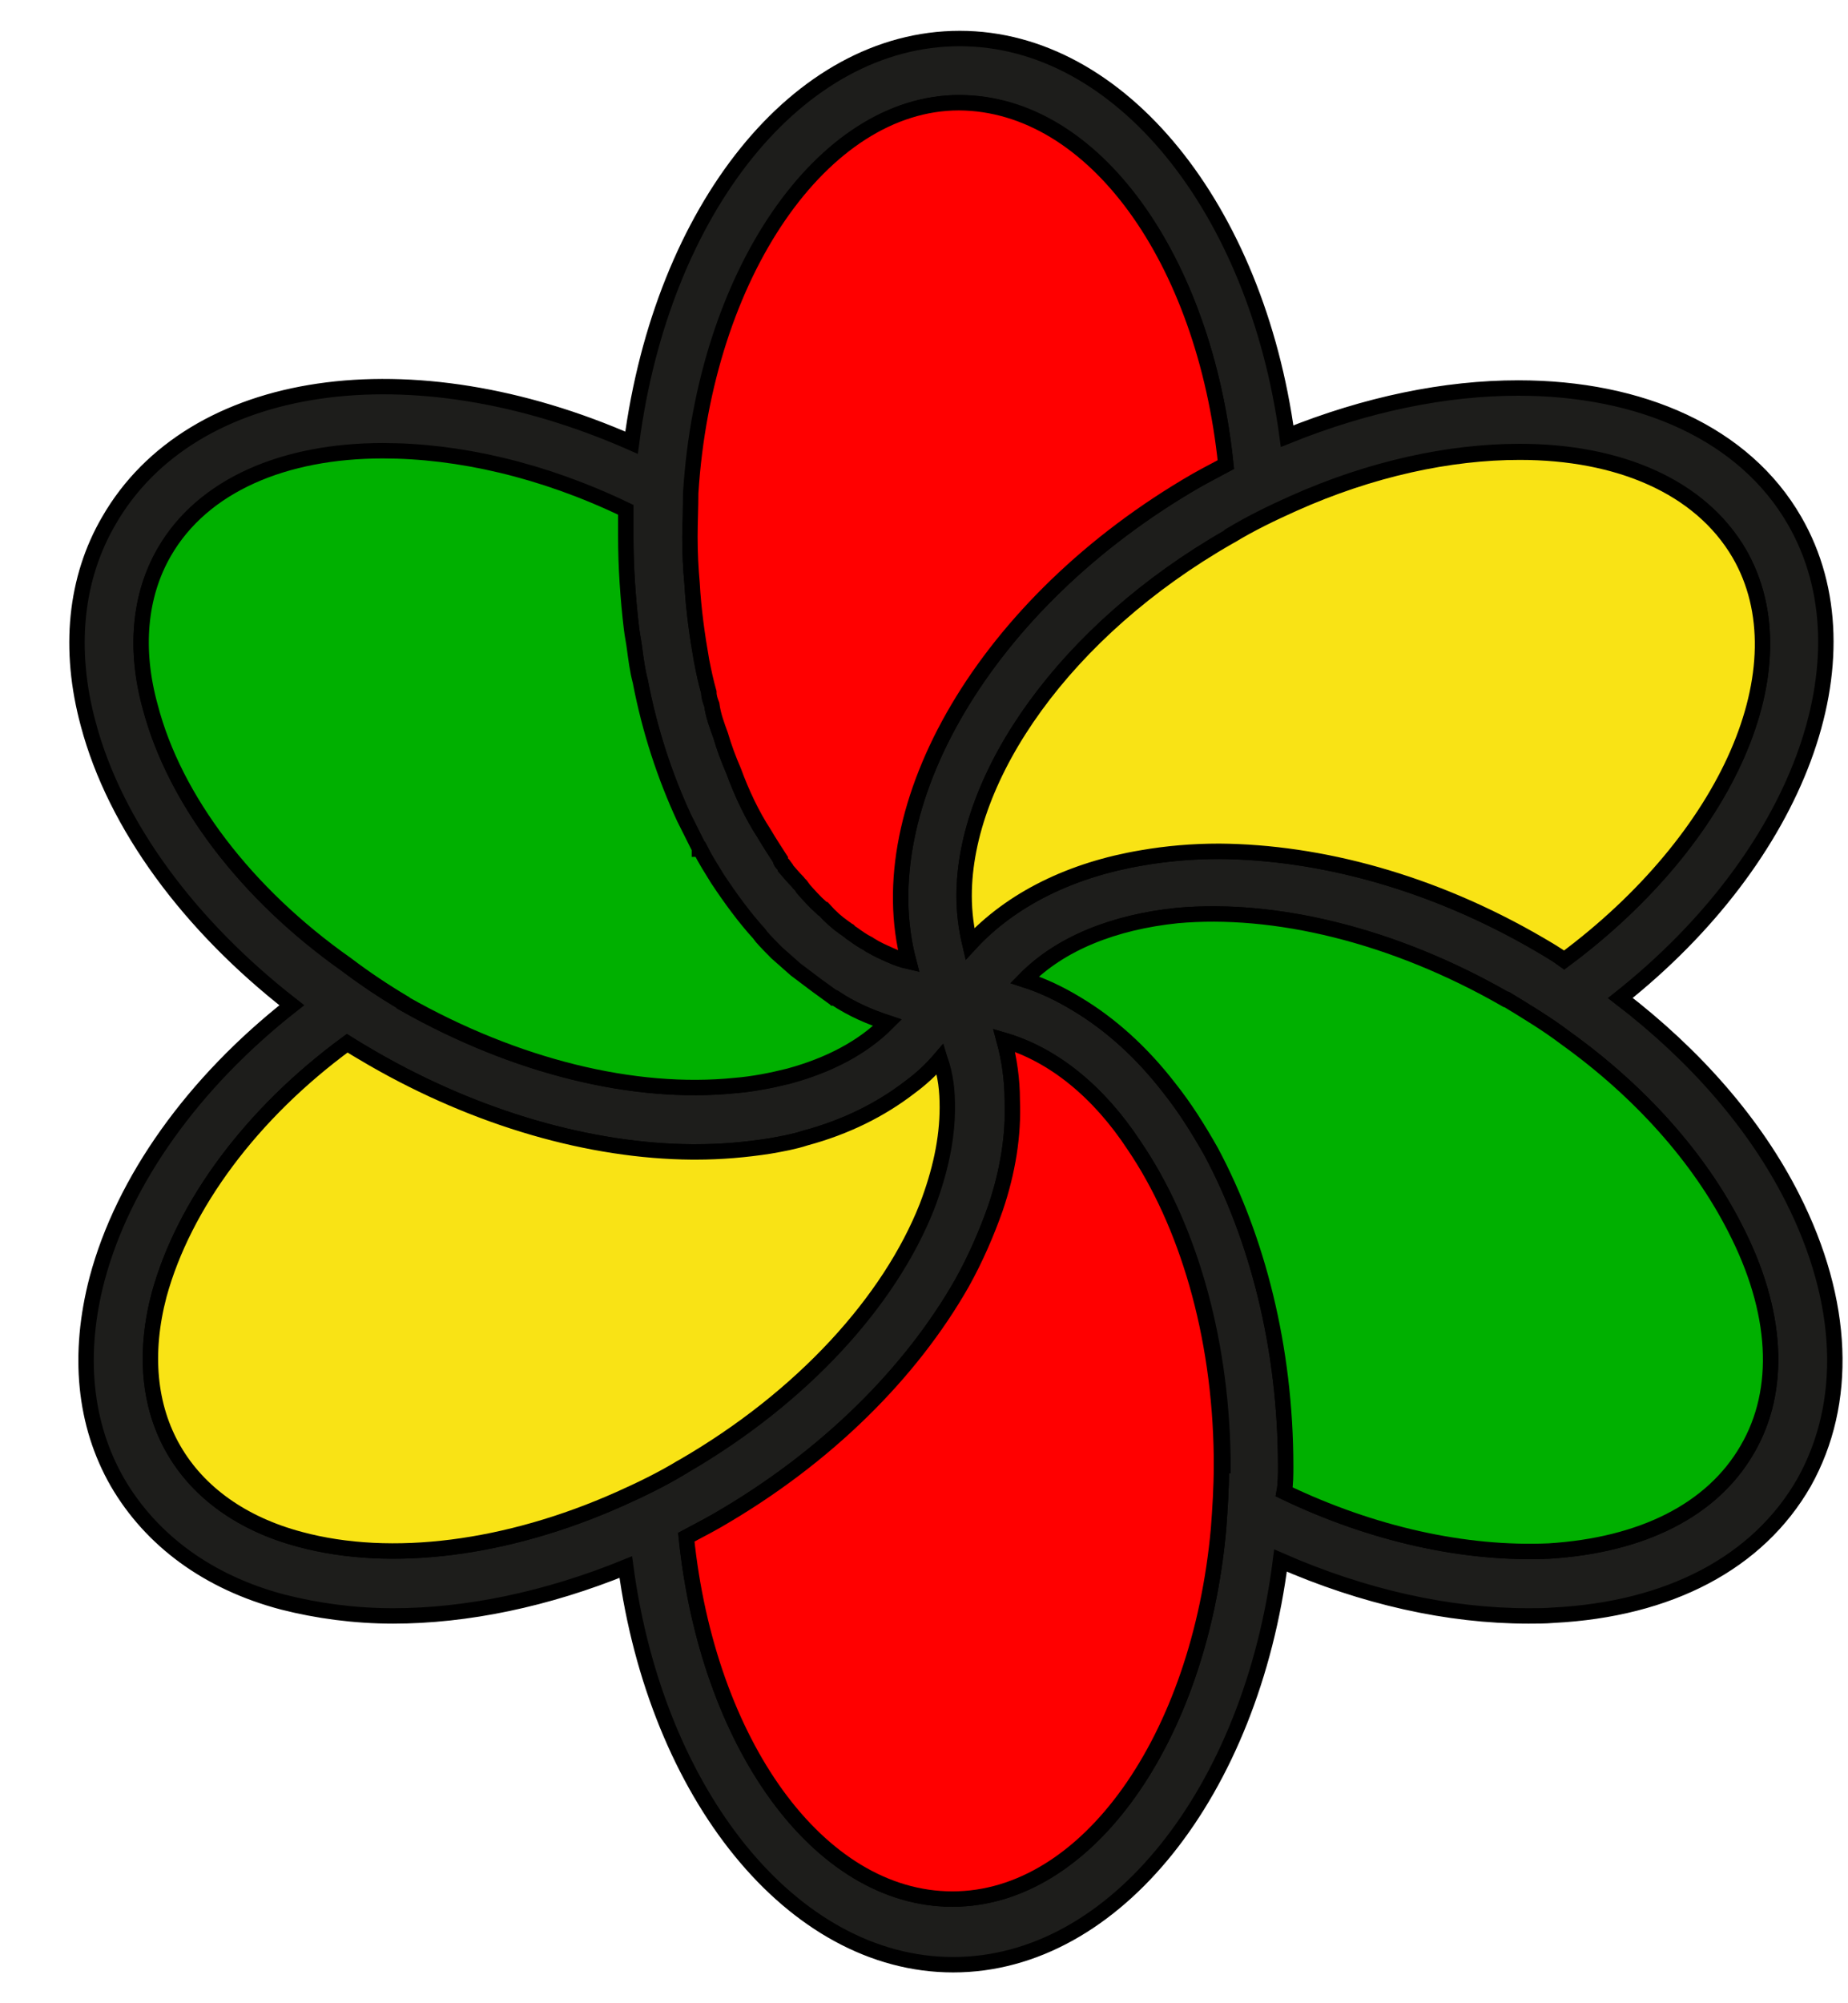<svg width="24" height="26" viewBox="0 0 24 26" fill="none" xmlns="http://www.w3.org/2000/svg">
<path d="M23.278 15.547C22.795 14.591 22.019 13.701 21.043 12.953C23.335 11.134 24.339 8.549 23.307 6.759C22.653 5.623 21.308 5.036 19.718 5.036C18.771 5.036 17.748 5.244 16.716 5.661C16.318 2.716 14.557 0.5 12.464 0.5C10.361 0.5 8.6 2.716 8.202 5.746C5.343 4.487 2.492 4.884 1.413 6.759C0.977 7.507 0.882 8.426 1.147 9.401C1.498 10.718 2.464 12.015 3.79 13.047C2.511 14.051 1.602 15.32 1.261 16.598C1.005 17.574 1.091 18.483 1.526 19.24C1.962 19.988 2.7 20.538 3.676 20.794C4.121 20.907 4.604 20.973 5.106 20.973C6.062 20.973 7.104 20.756 8.127 20.339C8.524 23.284 10.286 25.5 12.379 25.5C14.49 25.5 16.252 23.237 16.63 20.254C17.71 20.727 18.808 20.973 19.85 20.973C19.954 20.973 20.068 20.973 20.172 20.964C21.678 20.888 22.833 20.282 23.43 19.24C24.007 18.208 23.96 16.892 23.278 15.547ZM15.977 6.949C16.242 6.788 16.517 6.655 16.791 6.532C17.805 6.078 18.827 5.86 19.736 5.86C21.015 5.86 22.076 6.305 22.587 7.176C23.439 8.653 22.426 10.888 20.314 12.46C20.21 12.384 20.096 12.318 19.983 12.252C18.6 11.447 17.142 11.059 15.835 11.049C15.485 11.049 15.153 11.078 14.831 11.134C13.922 11.286 13.136 11.665 12.596 12.252C12.549 12.053 12.521 11.845 12.521 11.627C12.521 10.064 13.837 8.18 15.958 6.968C15.968 6.958 15.968 6.949 15.977 6.949ZM8.979 6.4C9.159 3.559 10.693 1.333 12.464 1.333C14.206 1.333 15.646 3.36 15.92 6.03C15.797 6.097 15.665 6.163 15.532 6.239C12.795 7.82 11.271 10.462 11.801 12.479C11.716 12.46 11.64 12.432 11.555 12.394C11.469 12.356 11.384 12.318 11.308 12.271C11.299 12.271 11.29 12.261 11.28 12.252C11.204 12.214 11.138 12.167 11.072 12.119C11.053 12.11 11.043 12.1 11.024 12.081C11.005 12.072 10.986 12.053 10.967 12.043C10.873 11.977 10.788 11.901 10.702 11.807C10.693 11.807 10.683 11.797 10.665 11.778C10.579 11.703 10.504 11.617 10.428 11.532C10.428 11.532 10.418 11.523 10.418 11.513C10.399 11.485 10.38 11.475 10.361 11.447C10.305 11.39 10.257 11.333 10.2 11.267V11.258L10.172 11.22C10.153 11.201 10.134 11.182 10.134 11.153C10.068 11.049 9.992 10.936 9.926 10.822C9.765 10.576 9.632 10.292 9.528 10.008C9.462 9.856 9.405 9.704 9.358 9.543C9.31 9.411 9.263 9.288 9.244 9.146C9.225 9.098 9.206 9.042 9.206 8.985C9.168 8.852 9.14 8.72 9.112 8.578C9.055 8.256 9.007 7.915 8.988 7.574C8.969 7.375 8.96 7.176 8.96 6.968C8.969 6.778 8.979 6.589 8.979 6.4ZM1.952 9.184C1.744 8.436 1.81 7.735 2.132 7.176C2.634 6.305 3.695 5.86 4.973 5.86C5.949 5.86 7.047 6.106 8.127 6.627V6.958C8.127 7.375 8.155 7.773 8.202 8.17C8.212 8.256 8.231 8.341 8.24 8.417C8.259 8.559 8.278 8.71 8.316 8.852C8.439 9.496 8.638 10.093 8.884 10.623C8.95 10.756 9.017 10.888 9.083 11.021V11.03H9.093C9.159 11.163 9.244 11.295 9.32 11.418C9.49 11.674 9.67 11.92 9.86 12.129C9.869 12.138 9.879 12.157 9.888 12.167C9.954 12.242 10.021 12.309 10.087 12.375C10.172 12.451 10.248 12.517 10.333 12.593C10.409 12.65 10.485 12.706 10.56 12.763C10.646 12.829 10.731 12.886 10.807 12.943C10.816 12.943 10.825 12.953 10.835 12.962C10.844 12.962 10.844 12.962 10.844 12.962C11.062 13.095 11.29 13.199 11.517 13.274C11.195 13.597 10.759 13.824 10.238 13.966C10.011 14.023 9.774 14.07 9.538 14.089C8.231 14.222 6.687 13.843 5.248 13.028C5.248 13.019 5.238 13.019 5.238 13.019C4.983 12.867 4.727 12.697 4.49 12.517C3.202 11.608 2.274 10.386 1.952 9.184ZM8.856 19.042C8.591 19.203 8.316 19.335 8.041 19.458C6.593 20.102 5.087 20.301 3.894 19.979C3.146 19.78 2.577 19.373 2.255 18.814C1.933 18.256 1.867 17.564 2.066 16.807C2.388 15.633 3.269 14.449 4.509 13.54C4.613 13.606 4.727 13.672 4.841 13.739C6.204 14.524 7.672 14.941 8.988 14.951H9.036C9.367 14.951 9.689 14.922 9.992 14.875C10.153 14.847 10.314 14.818 10.456 14.771C10.986 14.629 11.441 14.401 11.82 14.108C11.962 14.004 12.094 13.881 12.208 13.748C12.265 13.937 12.293 14.146 12.293 14.354C12.293 14.771 12.199 15.197 12.028 15.642C11.545 16.864 10.418 18.113 8.865 19.013C8.865 19.032 8.865 19.042 8.856 19.042ZM15.863 19.023C15.863 19.307 15.844 19.581 15.825 19.846C15.579 22.564 14.121 24.648 12.369 24.648C10.627 24.648 9.187 22.621 8.913 19.951C9.036 19.884 9.168 19.818 9.301 19.742C10.75 18.909 11.839 17.801 12.492 16.655C12.672 16.333 12.814 16.002 12.928 15.68C13.089 15.206 13.165 14.733 13.146 14.278C13.146 14.013 13.108 13.748 13.041 13.502C13.685 13.691 14.273 14.174 14.727 14.865C15.418 15.869 15.854 17.309 15.882 18.909V19.023H15.863ZM22.691 18.814C22.236 19.6 21.327 20.055 20.115 20.131C19.026 20.178 17.824 19.913 16.678 19.363C16.697 19.259 16.697 19.136 16.697 19.032C16.697 17.489 16.327 16.068 15.731 14.951C15.56 14.648 15.38 14.364 15.182 14.117C14.831 13.663 14.424 13.293 13.979 13.028C13.761 12.896 13.543 12.792 13.307 12.716C13.771 12.242 14.471 11.968 15.286 11.883C16.545 11.769 18.089 12.129 19.557 12.972H19.566C19.831 13.133 20.096 13.293 20.333 13.473C21.299 14.165 22.066 15.026 22.53 15.935C23.089 17.015 23.146 18.038 22.691 18.814Z" fill="#1D1D1B" stroke="black" stroke-width="0.2"/>
<path d="M20.314 12.46C20.21 12.384 20.096 12.318 19.983 12.252C18.6 11.447 17.142 11.059 15.835 11.049C15.485 11.049 15.153 11.078 14.831 11.134C13.922 11.286 13.136 11.665 12.596 12.252C12.549 12.053 12.521 11.845 12.521 11.627C12.521 10.064 13.837 8.18 15.958 6.968C15.968 6.968 15.968 6.958 15.977 6.958C16.242 6.797 16.517 6.665 16.791 6.542C17.805 6.087 18.827 5.869 19.736 5.869C21.015 5.869 22.076 6.314 22.587 7.186C23.439 8.653 22.435 10.888 20.314 12.46Z" fill="#F9E315" stroke="black" stroke-width="0.2"/>
<path d="M22.691 18.814C22.236 19.6 21.327 20.055 20.115 20.131C19.026 20.178 17.824 19.913 16.678 19.363C16.697 19.259 16.697 19.136 16.697 19.032C16.697 17.488 16.327 16.068 15.731 14.951C15.56 14.648 15.38 14.364 15.182 14.117C14.831 13.663 14.424 13.293 13.979 13.028C13.761 12.896 13.543 12.792 13.307 12.716C13.771 12.242 14.471 11.968 15.286 11.883C16.545 11.769 18.089 12.129 19.557 12.972H19.566C19.831 13.133 20.096 13.293 20.333 13.473C21.299 14.165 22.066 15.026 22.53 15.935C23.089 17.015 23.146 18.038 22.691 18.814Z" fill="#00B000" stroke="black" stroke-width="0.2"/>
<path d="M15.863 18.909V19.023C15.863 19.307 15.845 19.581 15.825 19.846C15.579 22.564 14.121 24.648 12.369 24.648C10.627 24.648 9.187 22.621 8.913 19.951C9.036 19.884 9.168 19.818 9.301 19.742C10.75 18.909 11.839 17.801 12.492 16.655C12.672 16.333 12.814 16.002 12.928 15.68C13.089 15.206 13.165 14.733 13.146 14.278C13.146 14.013 13.108 13.748 13.041 13.502C13.685 13.691 14.273 14.174 14.727 14.865C15.409 15.869 15.844 17.309 15.863 18.909Z" fill="#FF0000" stroke="black" stroke-width="0.2"/>
<path d="M12.303 14.373C12.303 14.79 12.208 15.216 12.038 15.661C11.555 16.883 10.428 18.133 8.875 19.032C8.865 19.032 8.865 19.042 8.856 19.042C8.591 19.203 8.316 19.335 8.041 19.458C6.593 20.102 5.087 20.301 3.894 19.979C3.146 19.78 2.577 19.373 2.255 18.814C1.933 18.256 1.867 17.564 2.066 16.807C2.388 15.633 3.269 14.449 4.509 13.54C4.613 13.606 4.727 13.672 4.841 13.739C6.204 14.524 7.672 14.941 8.988 14.951H9.036C9.367 14.951 9.689 14.922 9.992 14.875C10.153 14.847 10.314 14.818 10.456 14.771C10.986 14.629 11.441 14.401 11.82 14.108C11.962 14.004 12.095 13.881 12.208 13.748C12.284 13.956 12.303 14.165 12.303 14.373Z" fill="#F9E315" stroke="black" stroke-width="0.2"/>
<path d="M11.526 13.274C11.204 13.597 10.769 13.824 10.248 13.966C10.021 14.023 9.784 14.07 9.547 14.089C8.24 14.222 6.697 13.843 5.257 13.028C5.257 13.019 5.248 13.019 5.248 13.019C4.992 12.867 4.737 12.697 4.5 12.517C3.193 11.598 2.265 10.377 1.952 9.174C1.744 8.426 1.81 7.725 2.132 7.167C2.634 6.295 3.695 5.85 4.973 5.85C5.949 5.85 7.047 6.097 8.127 6.617V6.949C8.127 7.365 8.155 7.763 8.202 8.161C8.212 8.246 8.231 8.331 8.24 8.407C8.259 8.549 8.278 8.701 8.316 8.843C8.439 9.487 8.638 10.083 8.884 10.614C8.951 10.746 9.017 10.879 9.083 11.011V11.021H9.093C9.159 11.153 9.244 11.286 9.32 11.409C9.49 11.665 9.67 11.911 9.86 12.119C9.869 12.129 9.879 12.148 9.888 12.157C9.954 12.233 10.021 12.299 10.087 12.366C10.172 12.441 10.248 12.508 10.333 12.583C10.409 12.64 10.485 12.697 10.56 12.754C10.646 12.82 10.731 12.877 10.807 12.934C10.816 12.934 10.825 12.943 10.835 12.953C10.845 12.953 10.845 12.953 10.845 12.953C11.072 13.104 11.299 13.199 11.526 13.274Z" fill="#00B000" stroke="black" stroke-width="0.2"/>
<path d="M15.92 6.03C15.797 6.097 15.665 6.163 15.532 6.239C12.795 7.82 11.271 10.462 11.801 12.479C11.716 12.46 11.64 12.432 11.555 12.394C11.47 12.356 11.384 12.318 11.309 12.271C11.299 12.271 11.29 12.261 11.28 12.252C11.204 12.214 11.138 12.167 11.072 12.119C11.053 12.11 11.043 12.1 11.024 12.081C11.005 12.072 10.986 12.053 10.968 12.043C10.873 11.977 10.788 11.902 10.703 11.807C10.693 11.807 10.684 11.797 10.665 11.778C10.579 11.703 10.504 11.617 10.428 11.532C10.428 11.532 10.418 11.523 10.418 11.513C10.399 11.485 10.38 11.475 10.361 11.447C10.305 11.39 10.257 11.333 10.2 11.267V11.258L10.172 11.22C10.153 11.201 10.134 11.182 10.134 11.153C10.068 11.049 9.992 10.936 9.926 10.822C9.765 10.576 9.632 10.292 9.528 10.008C9.462 9.856 9.405 9.704 9.358 9.543C9.31 9.411 9.263 9.288 9.244 9.146C9.225 9.098 9.206 9.042 9.206 8.985C9.168 8.852 9.14 8.72 9.112 8.578C9.055 8.256 9.007 7.915 8.988 7.574C8.97 7.375 8.96 7.176 8.96 6.968C8.96 6.778 8.97 6.579 8.97 6.4C9.149 3.559 10.684 1.333 12.454 1.333C14.206 1.343 15.646 3.369 15.92 6.03Z" fill="#FF0000" stroke="black" stroke-width="0.2"/>
</svg>
